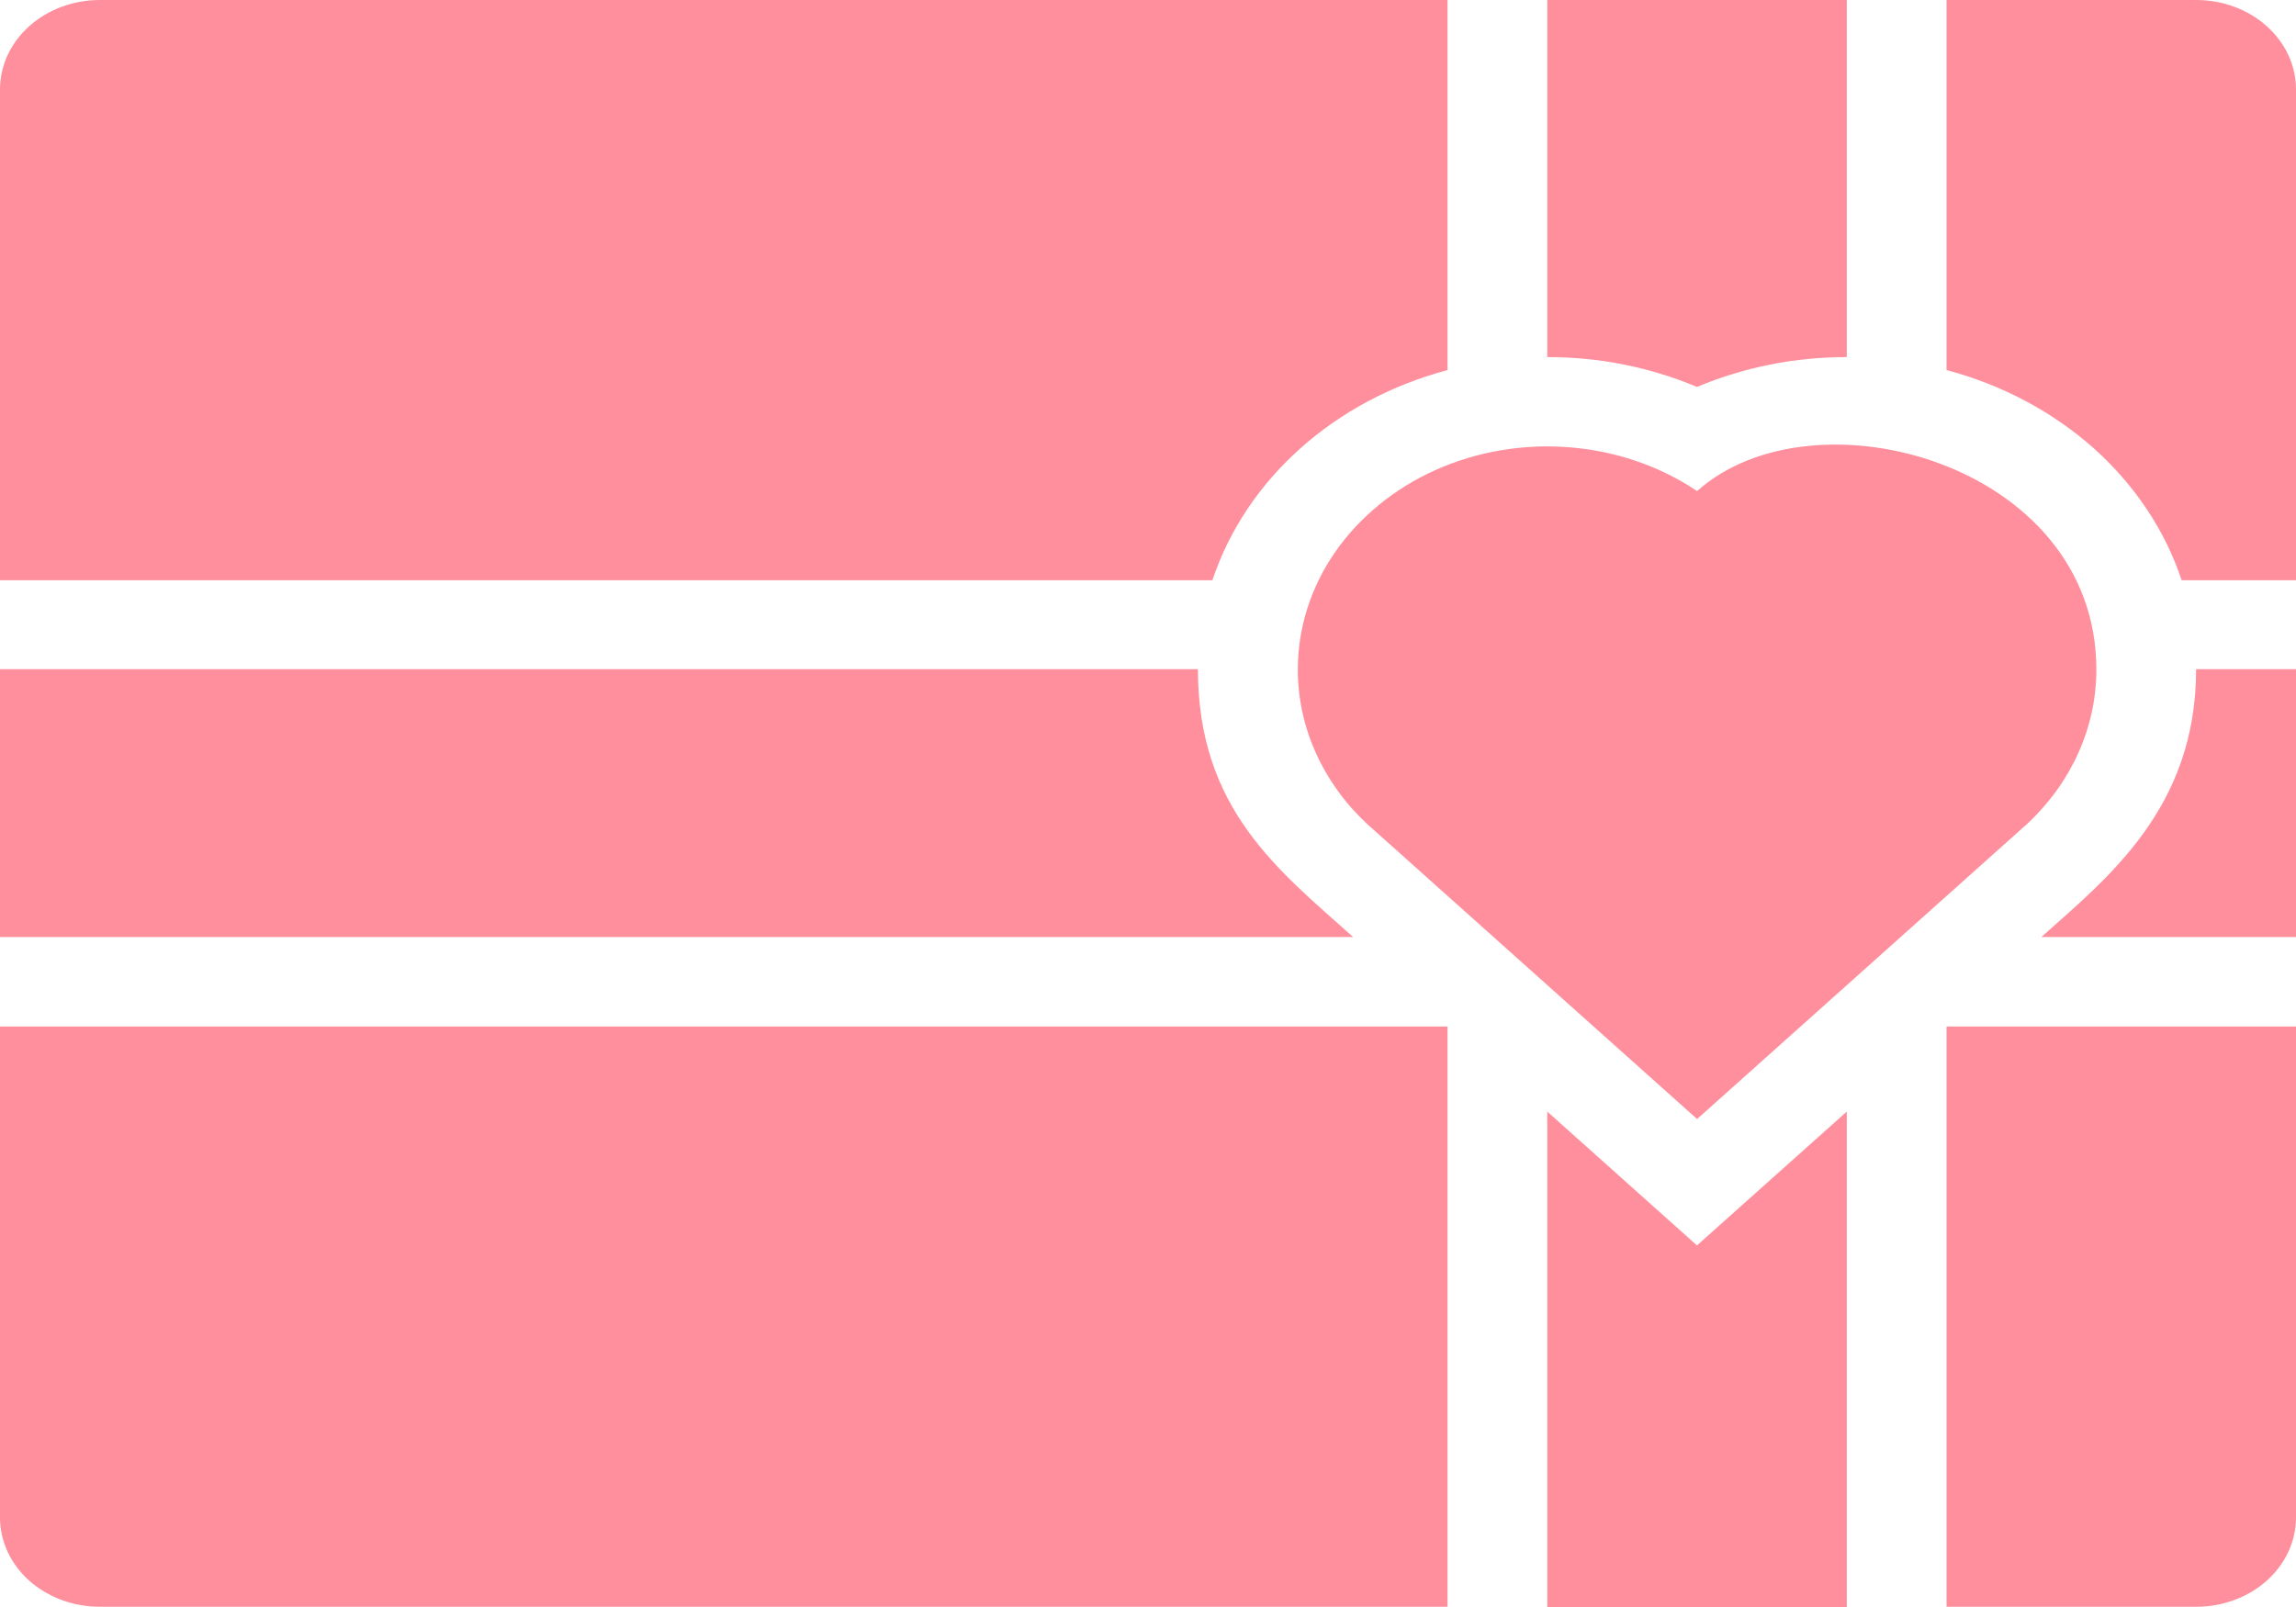 <svg width="20" height="14" viewBox="0 0 20 14" fill="none" xmlns="http://www.w3.org/2000/svg">
<path d="M0 13.221C0 13.427 0.092 13.625 0.255 13.771C0.418 13.916 0.639 13.998 0.87 13.998H12.609V8.943H0V13.221Z" fill="#FF8F9C"/>
<path d="M16.956 13.998H19.131C19.361 13.998 19.582 13.916 19.745 13.771C19.908 13.625 20 13.427 20 13.221V8.943H16.956V13.998Z" fill="#FF8F9C"/>
<path d="M12.609 3.224V0H0.87C0.639 0 0.418 0.082 0.255 0.228C0.092 0.374 0 0.571 0 0.778V5.055H10.561C10.705 4.622 10.968 4.227 11.326 3.907C11.683 3.588 12.124 3.353 12.609 3.224Z" fill="#FF8F9C"/>
<path d="M19.131 0H16.956V3.224C17.441 3.353 17.882 3.588 18.24 3.907C18.597 4.227 18.86 4.622 19.004 5.055H20V0.778C20 0.571 19.908 0.374 19.745 0.228C19.582 0.082 19.361 0 19.131 0Z" fill="#FF8F9C"/>
<path d="M17.782 8.163H20V5.83H19.13C19.13 7.043 18.356 7.65 17.782 8.163Z" fill="#FF8F9C"/>
<path d="M10.435 5.83H0V8.163H11.787C11.135 7.58 10.435 7.047 10.435 5.83Z" fill="#FF8F9C"/>
<path d="M13.478 9.684V14H16.087V9.684L14.782 10.85L13.478 9.684Z" fill="#FF8F9C"/>
<path d="M16.087 3.111V0H13.478V3.111C13.929 3.11 14.374 3.199 14.782 3.371C15.19 3.199 15.636 3.11 16.087 3.111Z" fill="#FF8F9C"/>
<path d="M11.305 5.833C11.305 6.333 11.519 6.813 11.905 7.175L14.783 9.749L17.661 7.175C18.047 6.813 18.261 6.333 18.261 5.833C18.261 4.037 15.8 3.368 14.783 4.278C14.46 4.061 14.076 3.929 13.674 3.897C13.272 3.864 12.867 3.933 12.506 4.094C12.145 4.256 11.842 4.504 11.629 4.811C11.417 5.118 11.305 5.472 11.305 5.833Z" fill="#FF8F9C"/>
</svg>
